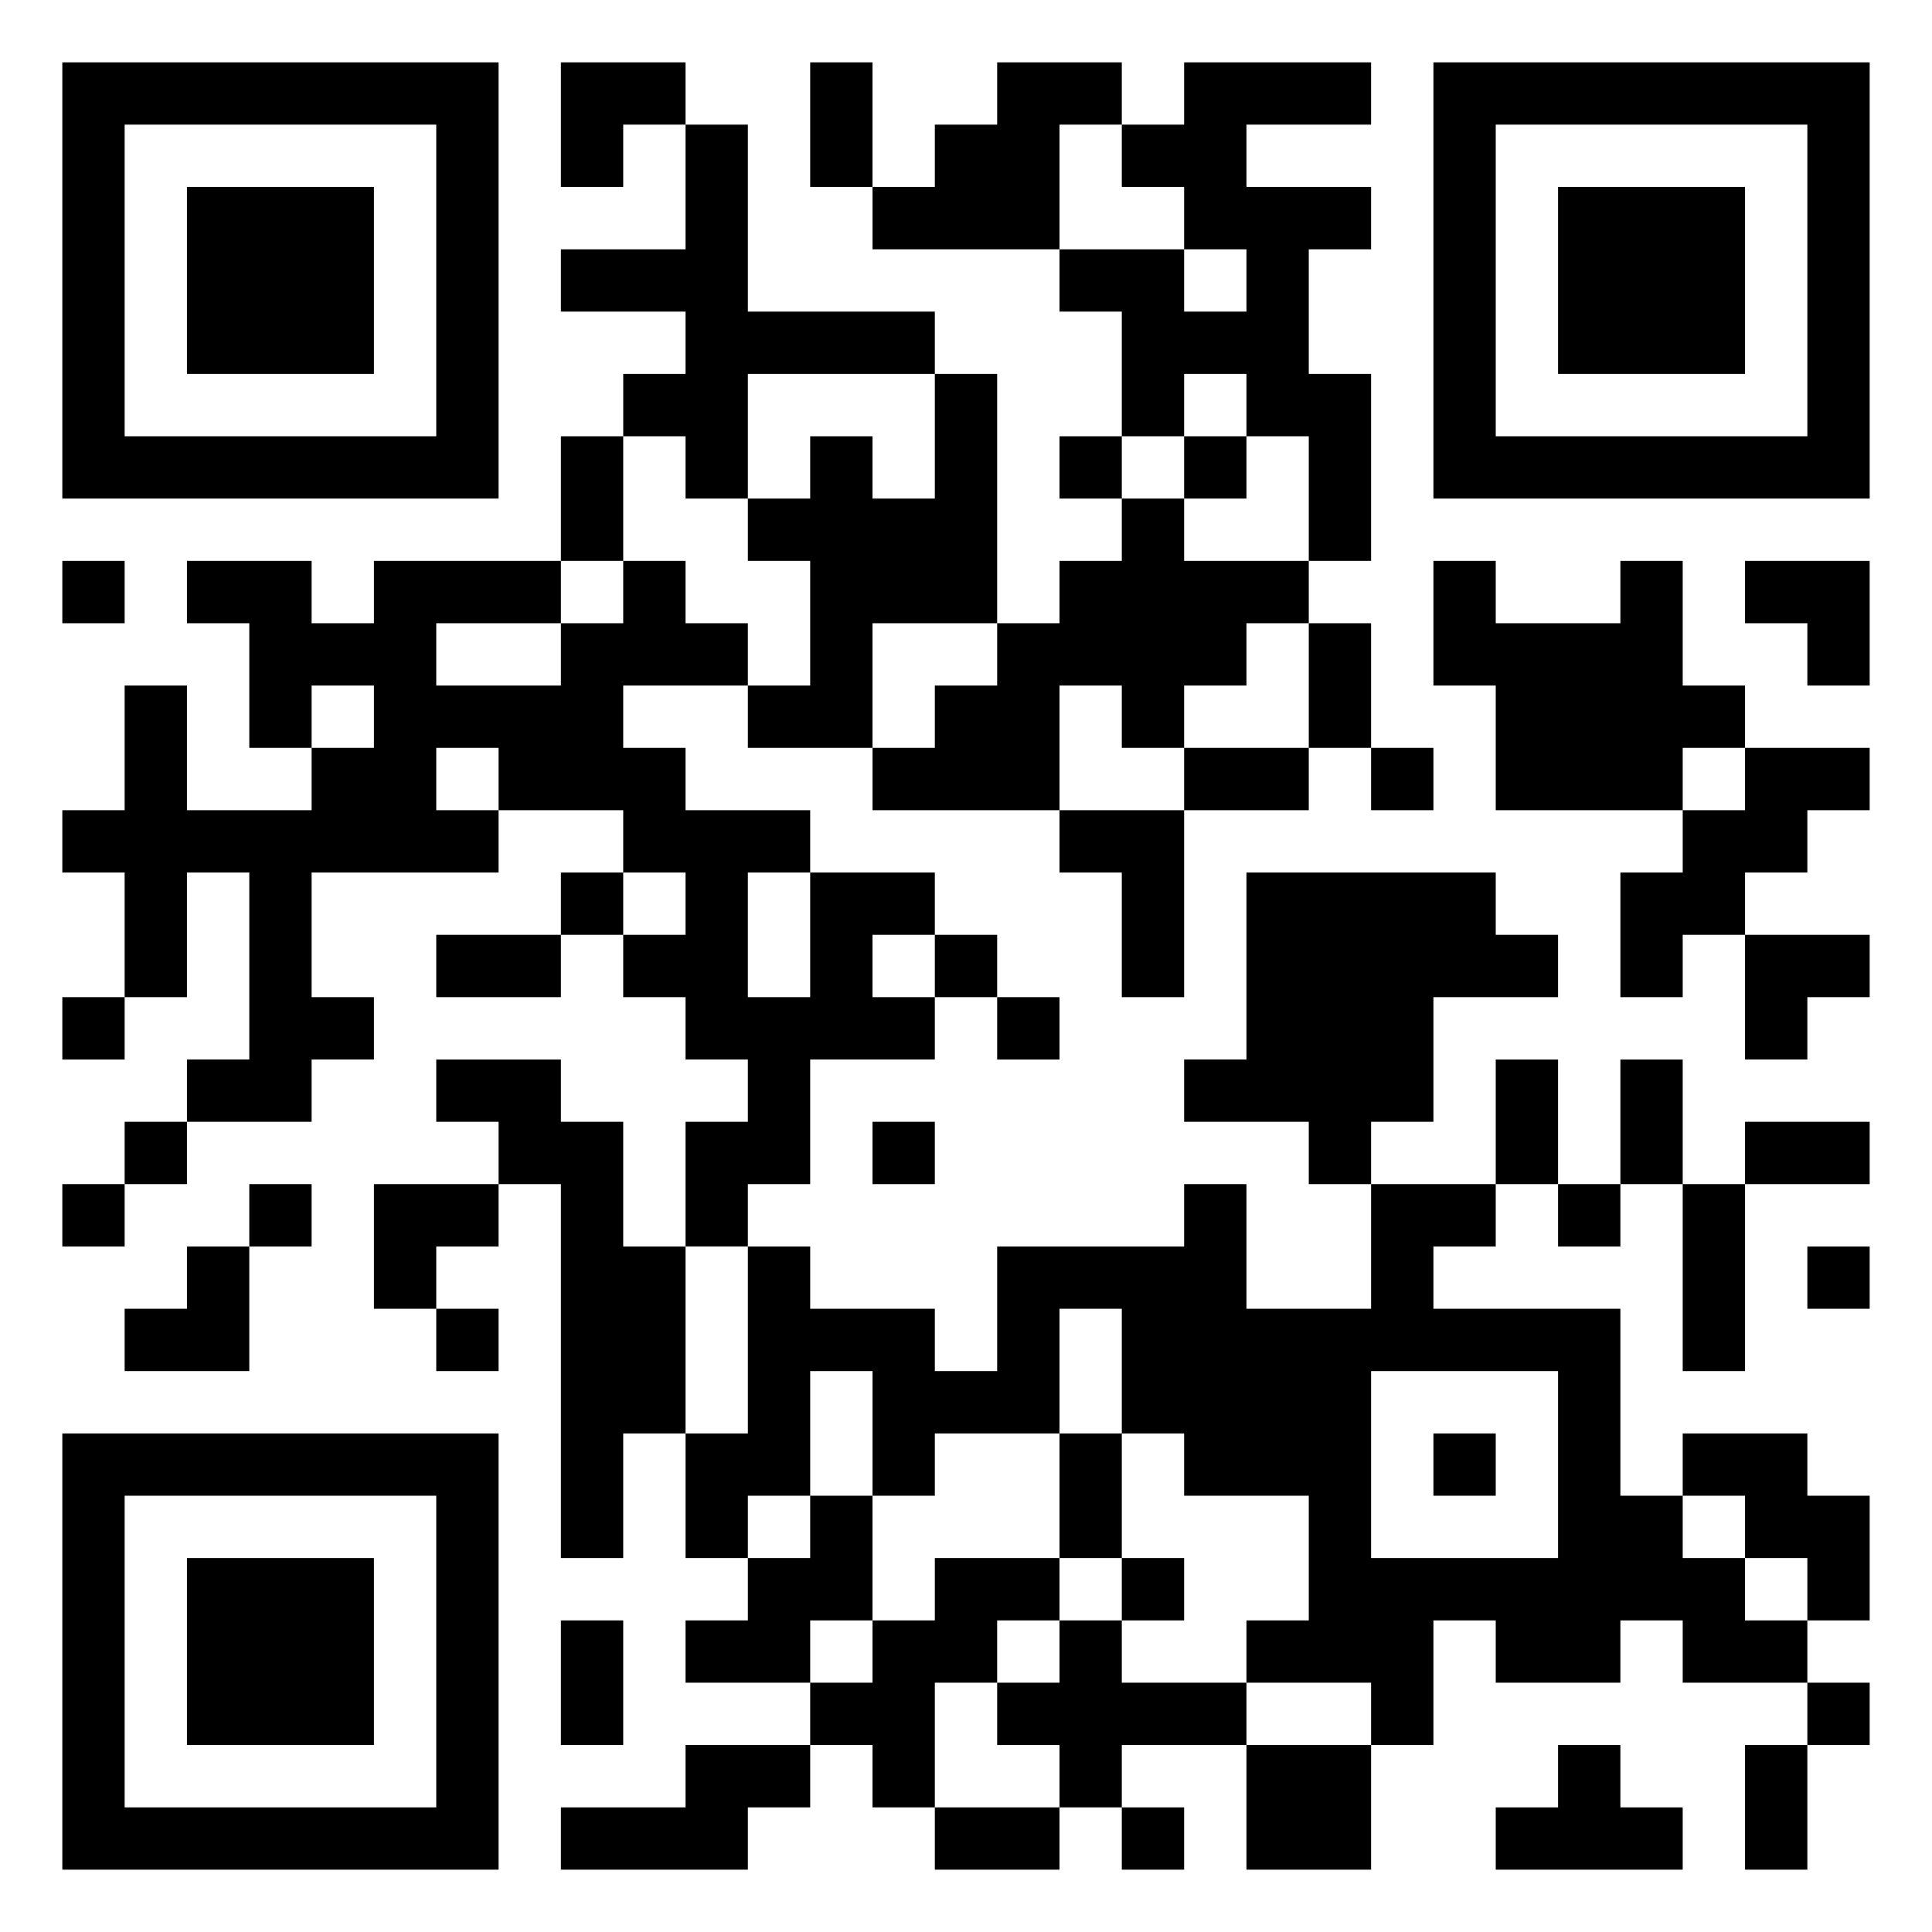 <svg xmlns="http://www.w3.org/2000/svg" viewBox="0 0 31 31"><path d="M1 1h7v7h-7zM9 1h2v1h-1v1h-1zM13 1h1v2h-1zM16 1h2v1h-1v2h-3v-1h1v-1h1zM19 1h3v1h-2v1h2v1h-1v2h1v3h-1v-2h-1v-1h-1v1h-1v-2h-1v-1h2v1h1v-1h-1v-1h-1v-1h1zM23 1h7v7h-7zM2 2v5h5v-5zM11 2h1v3h3v1h-3v2h-1v-1h-1v-1h1v-1h-2v-1h2zM24 2v5h5v-5zM3 3h3v3h-3zM25 3h3v3h-3zM15 6h1v4h-2v2h-2v-1h1v-2h-1v-1h1v-1h1v1h1zM9 7h1v2h-1zM17 7h1v1h-1zM19 7h1v1h-1zM18 8h1v1h2v1h-1v1h-1v1h-1v-1h-1v2h-3v-1h1v-1h1v-1h1v-1h1zM1 9h1v1h-1zM3 9h2v1h1v-1h3v1h-2v1h2v-1h1v-1h1v1h1v1h-2v1h1v1h2v1h-1v2h1v-2h2v1h-1v1h1v1h-2v2h-1v1h-1v-2h1v-1h-1v-1h-1v-1h1v-1h-1v-1h-2v-1h-1v1h1v1h-3v2h1v1h-1v1h-2v-1h1v-3h-1v2h-1v-2h-1v-1h1v-2h1v2h2v-1h1v-1h-1v1h-1v-2h-1zM23 9h1v1h2v-1h1v2h1v1h-1v1h-3v-2h-1zM28 9h2v2h-1v-1h-1zM21 10h1v2h-1zM19 12h2v1h-2zM22 12h1v1h-1zM28 12h2v1h-1v1h-1v1h-1v1h-1v-2h1v-1h1zM17 13h2v3h-1v-2h-1zM9 14h1v1h-1zM20 14h4v1h1v1h-2v2h-1v1h-1v-1h-2v-1h1zM7 15h2v1h-2zM15 15h1v1h-1zM28 15h2v1h-1v1h-1zM1 16h1v1h-1zM16 16h1v1h-1zM7 17h2v1h1v2h1v3h-1v2h-1v-6h-1v-1h-1zM24 17h1v2h-1zM26 17h1v2h-1zM2 18h1v1h-1zM14 18h1v1h-1zM28 18h2v1h-2zM1 19h1v1h-1zM4 19h1v1h-1zM6 19h2v1h-1v1h-1zM19 19h1v2h2v-2h2v1h-1v1h3v3h1v1h1v1h1v1h-2v-1h-1v1h-2v-1h-1v2h-1v-1h-2v-1h1v-2h-2v-1h-1v-2h-1v2h-2v1h-1v-2h-1v2h-1v1h-1v-2h1v-3h1v1h2v1h1v-2h3zM25 19h1v1h-1zM27 19h1v3h-1zM3 20h1v2h-2v-1h1zM29 20h1v1h-1zM7 21h1v1h-1zM22 22v3h3v-3zM1 23h7v7h-7zM17 23h1v2h-1zM23 23h1v1h-1zM27 23h2v1h1v2h-1v-1h-1v-1h-1zM2 24v5h5v-5zM13 24h1v2h-1v1h-2v-1h1v-1h1zM3 25h3v3h-3zM15 25h2v1h-1v1h-1v2h-1v-1h-1v-1h1v-1h1zM18 25h1v1h-1zM9 26h1v2h-1zM17 26h1v1h2v1h-2v1h-1v-1h-1v-1h1zM29 27h1v1h-1zM11 28h2v1h-1v1h-3v-1h2zM20 28h2v2h-2zM25 28h1v1h1v1h-3v-1h1zM28 28h1v2h-1zM15 29h2v1h-2zM18 29h1v1h-1z"/></svg>